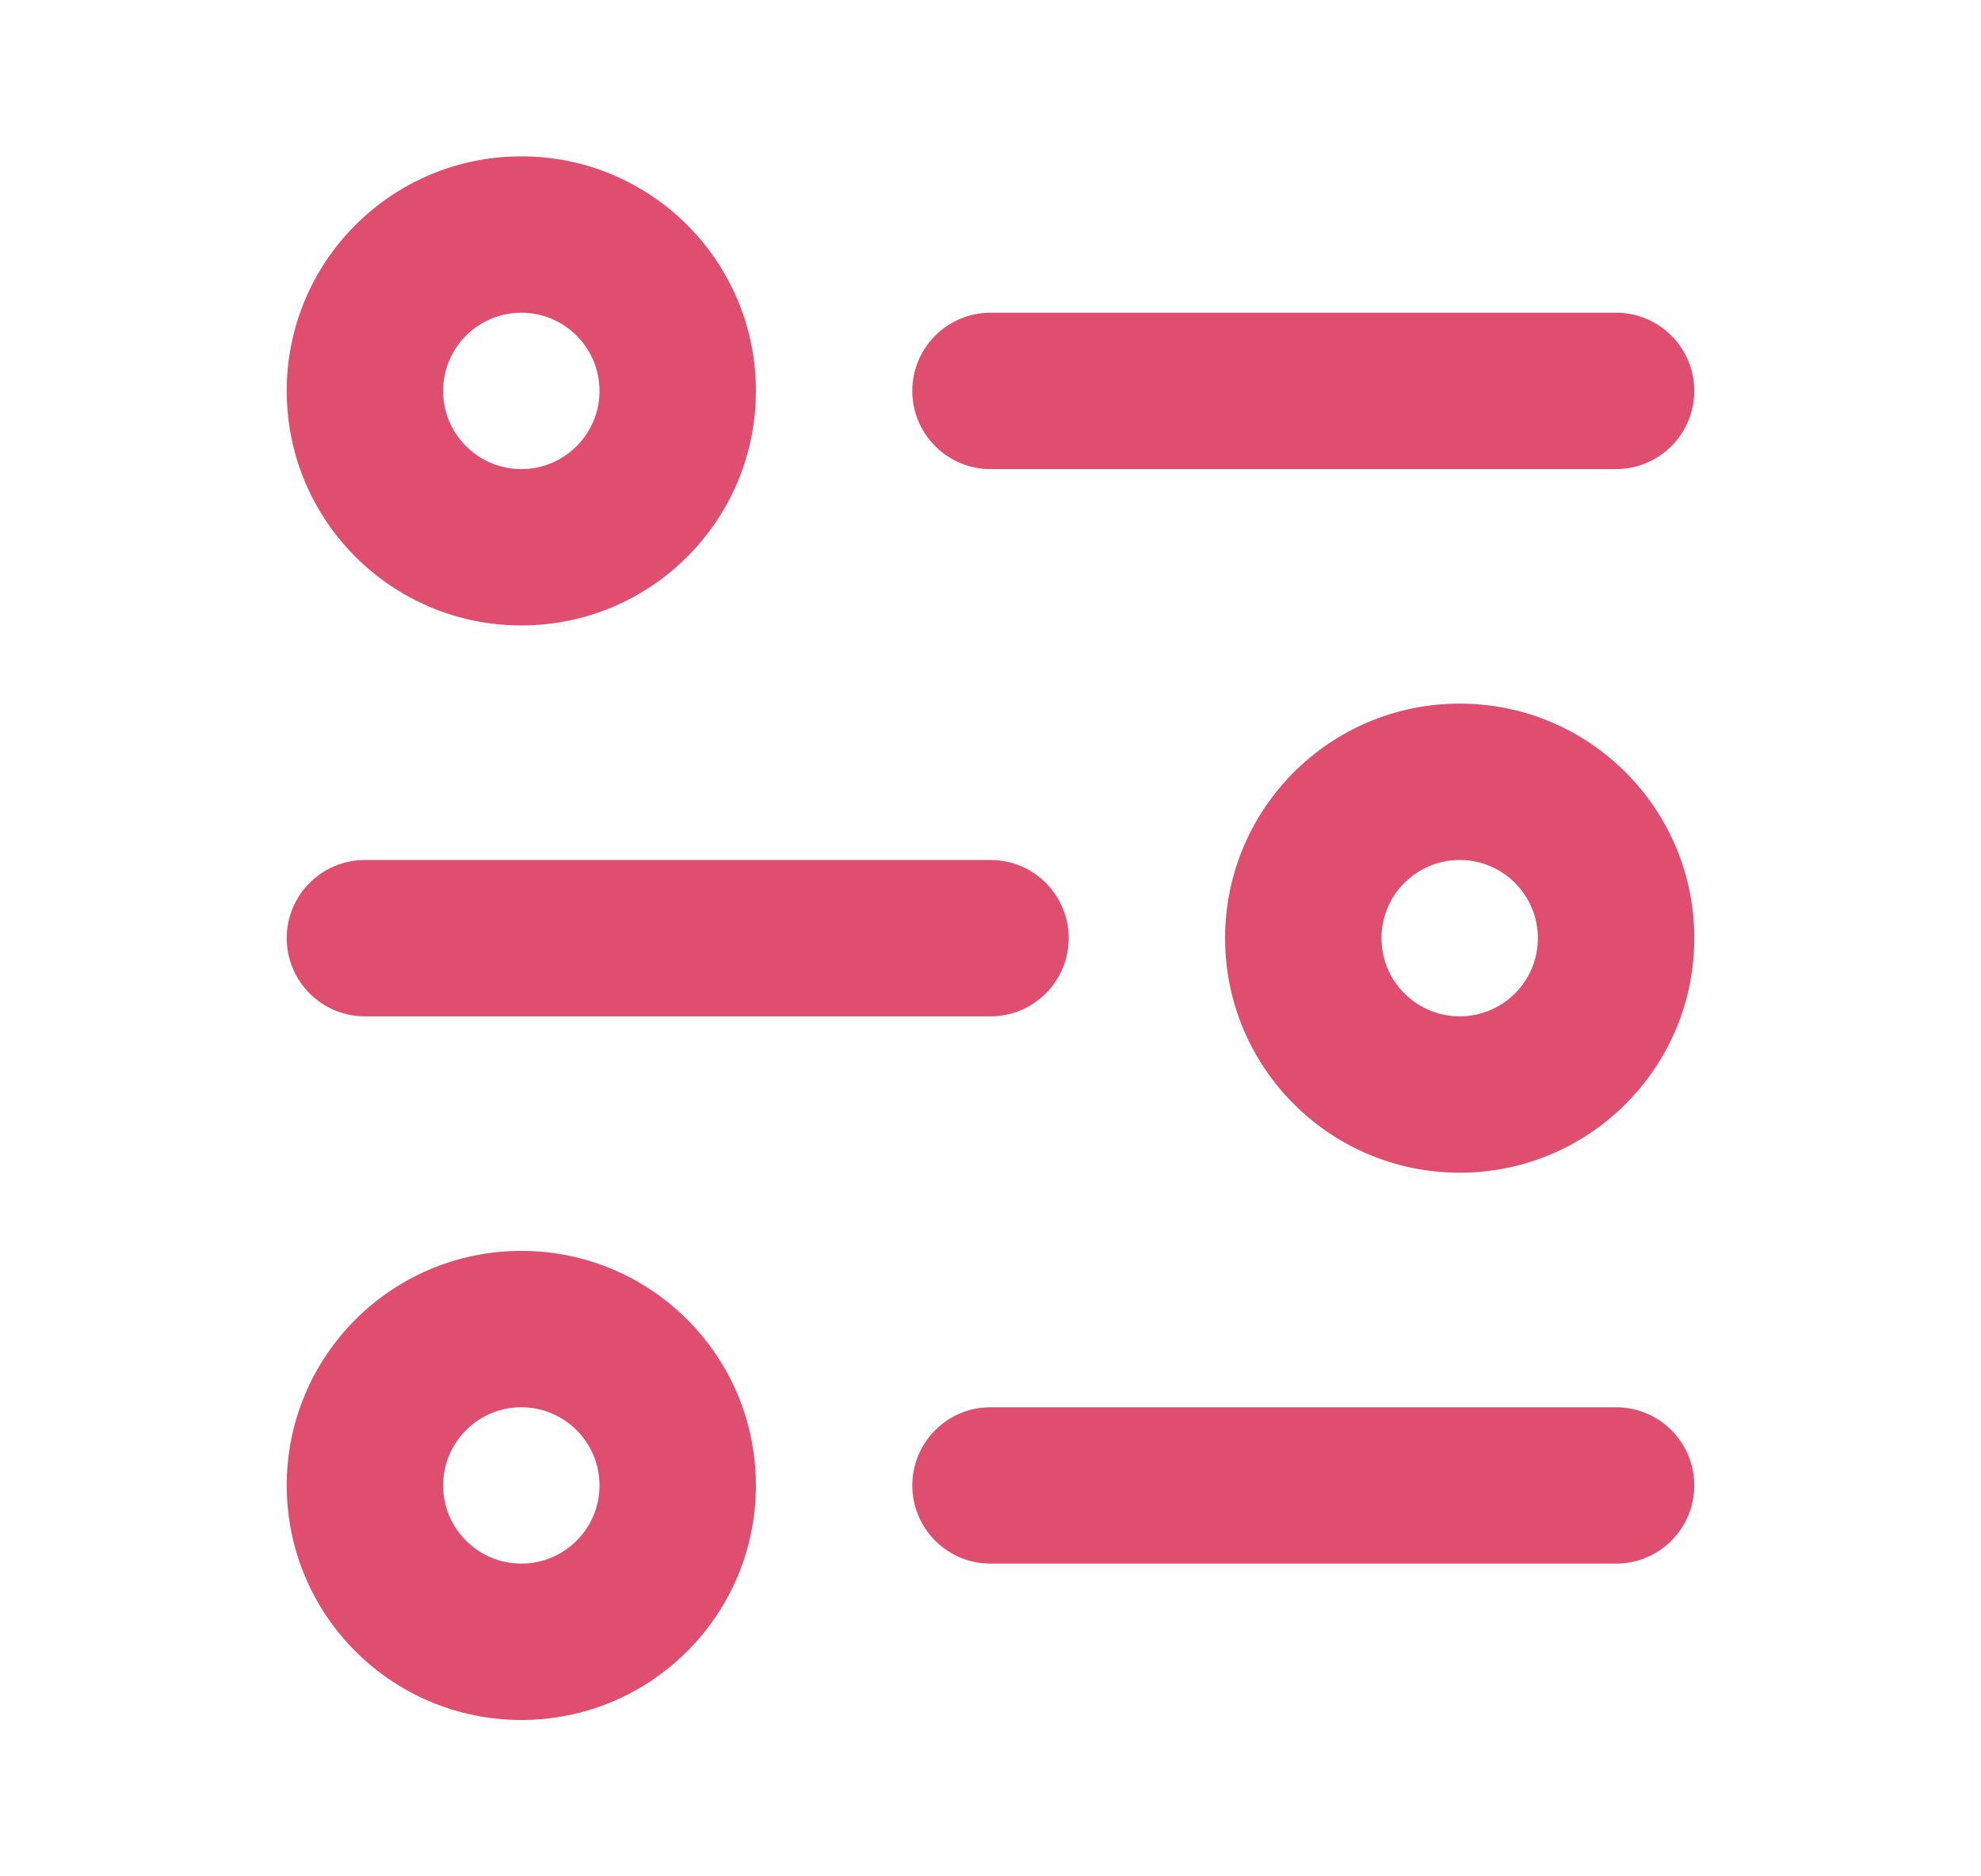<svg width="19" height="18" viewBox="0 0 19 18" fill="none" xmlns="http://www.w3.org/2000/svg">
<path d="M9.5 3C9.086 3 8.75 3.336 8.75 3.75C8.75 4.164 9.086 4.5 9.5 4.5V3ZM15.5 4.5C15.914 4.5 16.25 4.164 16.25 3.75C16.25 3.336 15.914 3 15.5 3V4.5ZM9.5 13.5C9.086 13.5 8.75 13.836 8.75 14.25C8.75 14.664 9.086 15 9.5 15V13.5ZM15.5 15C15.914 15 16.25 14.664 16.25 14.25C16.25 13.836 15.914 13.5 15.5 13.5V15ZM9.5 9.75C9.914 9.75 10.25 9.414 10.25 9C10.25 8.586 9.914 8.25 9.5 8.25V9.75ZM3.5 8.25C3.086 8.25 2.75 8.586 2.75 9C2.75 9.414 3.086 9.75 3.5 9.75L3.5 8.25ZM9.5 4.5L15.5 4.5V3L9.5 3V4.5ZM9.5 15H15.5V13.5H9.5V15ZM9.5 8.25L3.5 8.25L3.5 9.75L9.5 9.75V8.25ZM2.75 3.75C2.75 4.993 3.757 6 5 6V4.5C4.586 4.5 4.25 4.164 4.25 3.75H2.75ZM5 6C6.243 6 7.25 4.993 7.25 3.75H5.75C5.75 4.164 5.414 4.5 5 4.5V6ZM7.25 3.75C7.25 2.507 6.243 1.5 5 1.5V3C5.414 3 5.75 3.336 5.75 3.75H7.25ZM5 1.5C3.757 1.5 2.75 2.507 2.75 3.75H4.25C4.25 3.336 4.586 3 5 3V1.5ZM2.75 14.25C2.75 15.493 3.757 16.5 5 16.5V15C4.586 15 4.25 14.664 4.25 14.25H2.75ZM5 16.5C6.243 16.5 7.25 15.493 7.25 14.25H5.75C5.75 14.664 5.414 15 5 15V16.5ZM7.25 14.25C7.25 13.007 6.243 12 5 12V13.5C5.414 13.5 5.75 13.836 5.75 14.25H7.25ZM5 12C3.757 12 2.75 13.007 2.75 14.25H4.25C4.25 13.836 4.586 13.5 5 13.5V12ZM16.25 9C16.25 7.757 15.243 6.75 14 6.75V8.25C14.414 8.25 14.75 8.586 14.75 9H16.25ZM14 6.75C12.757 6.75 11.75 7.757 11.75 9H13.25C13.25 8.586 13.586 8.25 14 8.25V6.75ZM11.75 9C11.75 10.243 12.757 11.25 14 11.25V9.75C13.586 9.75 13.25 9.414 13.25 9H11.75ZM14 11.25C15.243 11.25 16.25 10.243 16.25 9H14.75C14.75 9.414 14.414 9.75 14 9.75V11.25Z" fill="#DF4D6F"/>
</svg>
